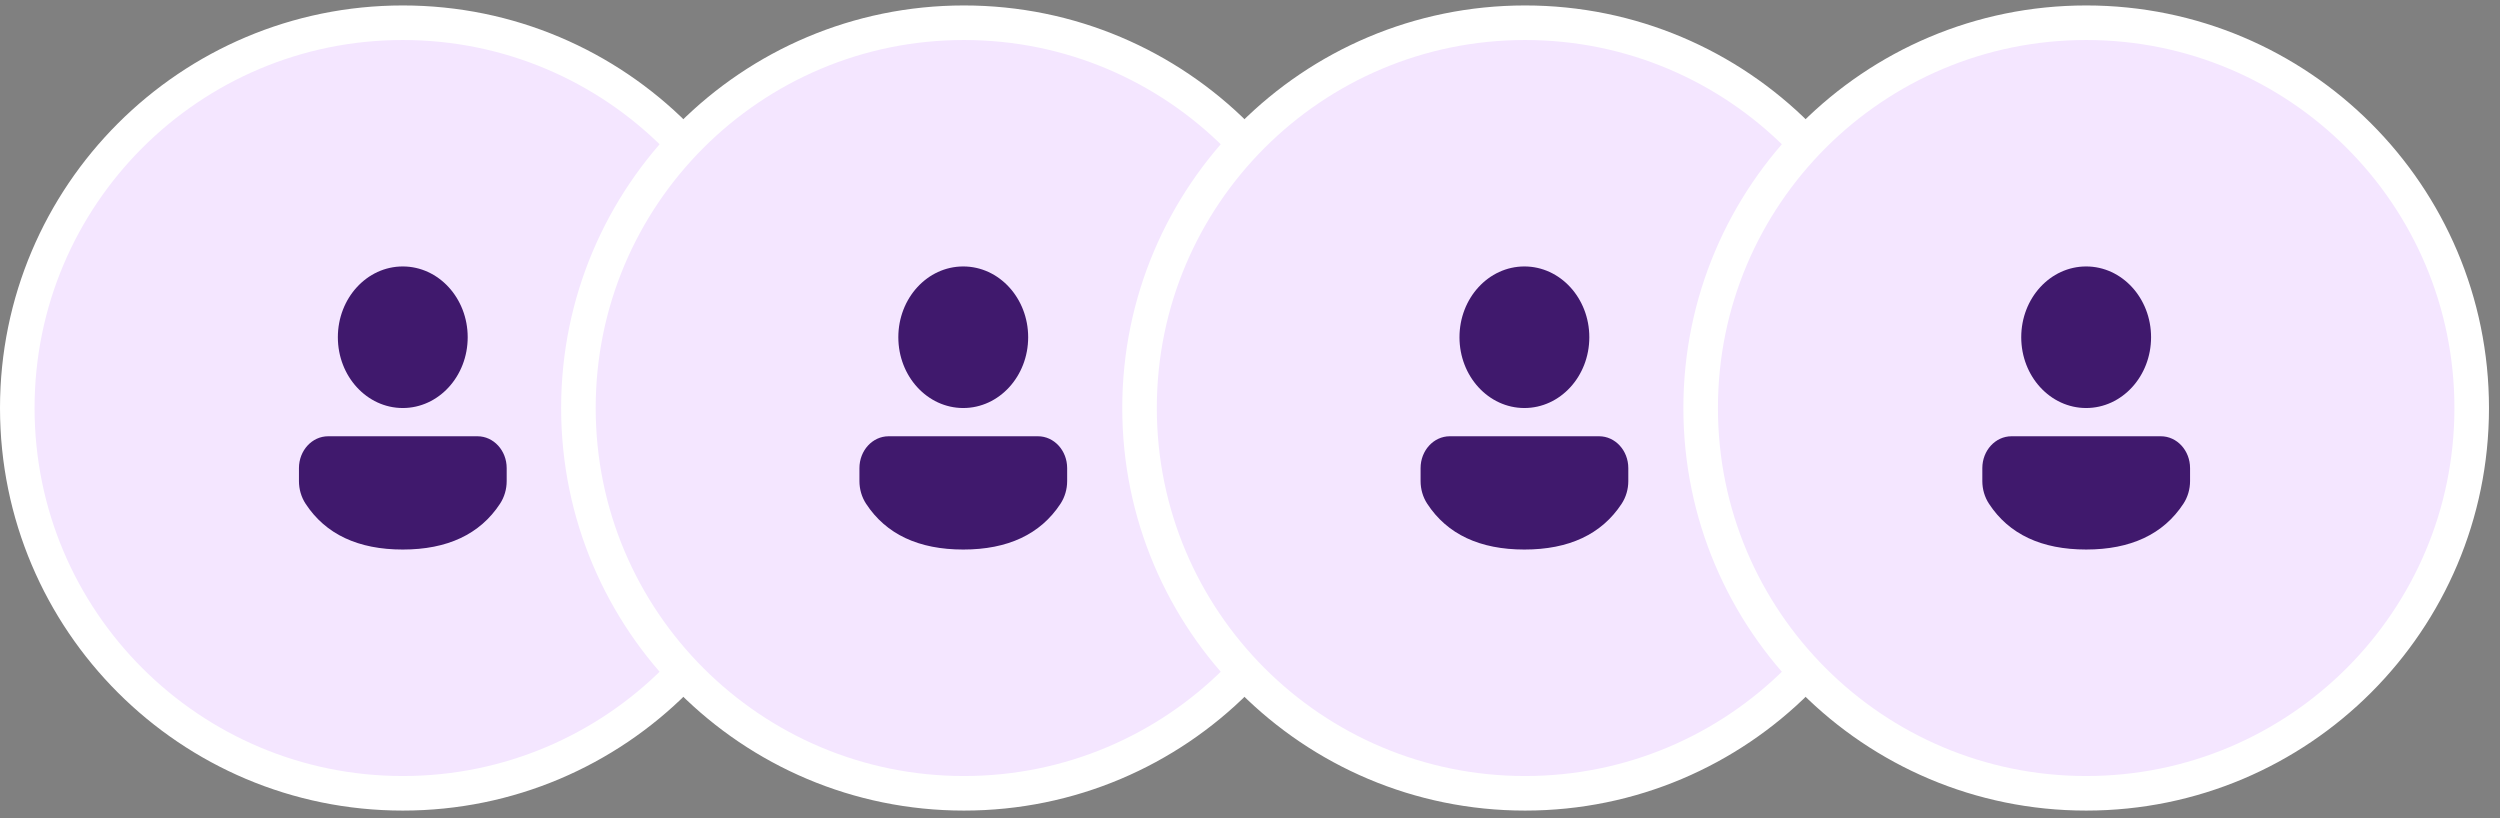 <svg viewBox="0 0 217 71" fill="none" xmlns="http://www.w3.org/2000/svg"><rect x="0" y="0" width="217" height="71" fill="#808080" stroke="none"/><path d="M34.963 68.859C53.444 68.859 68.427 53.887 68.427 35.416C68.427 16.945 53.444 1.973 34.963 1.973C16.483 1.973 1.5 16.945 1.5 35.416C1.5 53.887 16.483 68.859 34.963 68.859Z" fill="#F4E6FF" stroke="white" stroke-width="3"></path><mask id="mask0_38244_9819" maskUnits="userSpaceOnUse" x="14" y="15" width="42" height="42" style="mask-type: alpha;"><circle cx="34.964" cy="35.964" r="20.489" fill="#D42E12"></circle></mask><g mask="url(#mask0_38244_9819)"><path d="M41.445 37.868C42.845 37.868 43.98 39.105 43.98 40.631V41.76C43.98 42.464 43.778 43.151 43.402 43.724C41.66 46.383 38.815 47.7 34.961 47.7C31.105 47.7 28.262 46.382 26.524 43.722C26.15 43.15 25.949 42.465 25.949 41.762V40.631C25.949 39.105 27.084 37.868 28.484 37.868H41.445ZM34.961 23.128C38.073 23.128 40.596 25.879 40.596 29.272C40.596 32.665 38.073 35.416 34.961 35.416C31.849 35.416 29.326 32.665 29.326 29.272C29.326 25.879 31.849 23.128 34.961 23.128Z" fill="#40196D"></path></g><path d="M83.669 68.859C102.15 68.859 117.133 53.887 117.133 35.416C117.133 16.945 102.15 1.973 83.669 1.973C65.189 1.973 50.206 16.945 50.206 35.416C50.206 53.887 65.189 68.859 83.669 68.859Z" fill="#F4E6FF" stroke="white" stroke-width="3"></path><mask id="mask1_38244_9819" maskUnits="userSpaceOnUse" x="63" y="15" width="42" height="42" style="mask-type: alpha;"><circle cx="83.613" cy="35.964" r="20.489" fill="#D42E12"></circle></mask><g mask="url(#mask1_38244_9819)"><path d="M90.095 37.868C91.495 37.868 92.629 39.105 92.629 40.631V41.76C92.629 42.464 92.427 43.151 92.052 43.724C90.309 46.383 87.465 47.7 83.61 47.7C79.755 47.7 76.912 46.382 75.174 43.722C74.8 43.15 74.599 42.465 74.599 41.762V40.631C74.599 39.105 75.733 37.868 77.133 37.868H90.095ZM83.61 23.128C86.722 23.128 89.245 25.879 89.245 29.272C89.245 32.665 86.722 35.416 83.61 35.416C80.498 35.416 77.975 32.665 77.975 29.272C77.975 25.879 80.498 23.128 83.61 23.128Z" fill="#40196D"></path></g><path d="M132.375 68.859C150.856 68.859 165.839 53.887 165.839 35.416C165.839 16.945 150.856 1.973 132.375 1.973C113.895 1.973 98.912 16.945 98.912 35.416C98.912 53.887 113.895 68.859 132.375 68.859Z" fill="#F4E6FF" stroke="white" stroke-width="3"></path><mask id="mask2_38244_9819" maskUnits="userSpaceOnUse" x="111" y="15" width="42" height="42" style="mask-type: alpha;"><circle cx="132.32" cy="35.964" r="20.489" fill="#D42E12"></circle></mask><g mask="url(#mask2_38244_9819)"><path d="M138.803 37.868C140.202 37.868 141.337 39.105 141.337 40.631V41.76C141.337 42.464 141.135 43.151 140.76 43.724C139.017 46.383 136.173 47.7 132.318 47.7C128.463 47.7 125.62 46.382 123.882 43.722C123.508 43.15 123.307 42.465 123.307 41.762V40.631C123.307 39.105 124.441 37.868 125.841 37.868H138.803ZM132.318 23.128C135.43 23.128 137.953 25.879 137.953 29.272C137.953 32.665 135.43 35.416 132.318 35.416C129.206 35.416 126.683 32.665 126.683 29.272C126.683 25.879 129.206 23.128 132.318 23.128Z" fill="#40196D"></path></g><path d="M181.08 68.859C199.561 68.859 214.544 53.887 214.544 35.416C214.544 16.945 199.561 1.973 181.08 1.973C162.6 1.973 147.617 16.945 147.617 35.416C147.617 53.887 162.6 68.859 181.08 68.859Z" fill="#F4E6FF" stroke="white" stroke-width="3"></path><mask id="mask3_38244_9819" maskUnits="userSpaceOnUse" x="160" y="15" width="42" height="42" style="mask-type: alpha;"><circle cx="181.081" cy="35.964" r="20.489" fill="#D42E12"></circle></mask><g mask="url(#mask3_38244_9819)"><path d="M187.563 37.868C188.962 37.868 190.097 39.105 190.097 40.631V41.76C190.097 42.464 189.895 43.151 189.519 43.724C187.777 46.383 184.932 47.699 181.078 47.699C177.223 47.699 174.379 46.382 172.642 43.722C172.267 43.15 172.066 42.464 172.066 41.761V40.631C172.066 39.105 173.201 37.868 174.601 37.868H187.563ZM181.078 23.128C184.19 23.128 186.713 25.878 186.713 29.272C186.713 32.665 184.19 35.416 181.078 35.416C177.966 35.416 175.443 32.665 175.443 29.272C175.443 25.878 177.966 23.128 181.078 23.128Z" fill="#40196D"></path></g></svg>